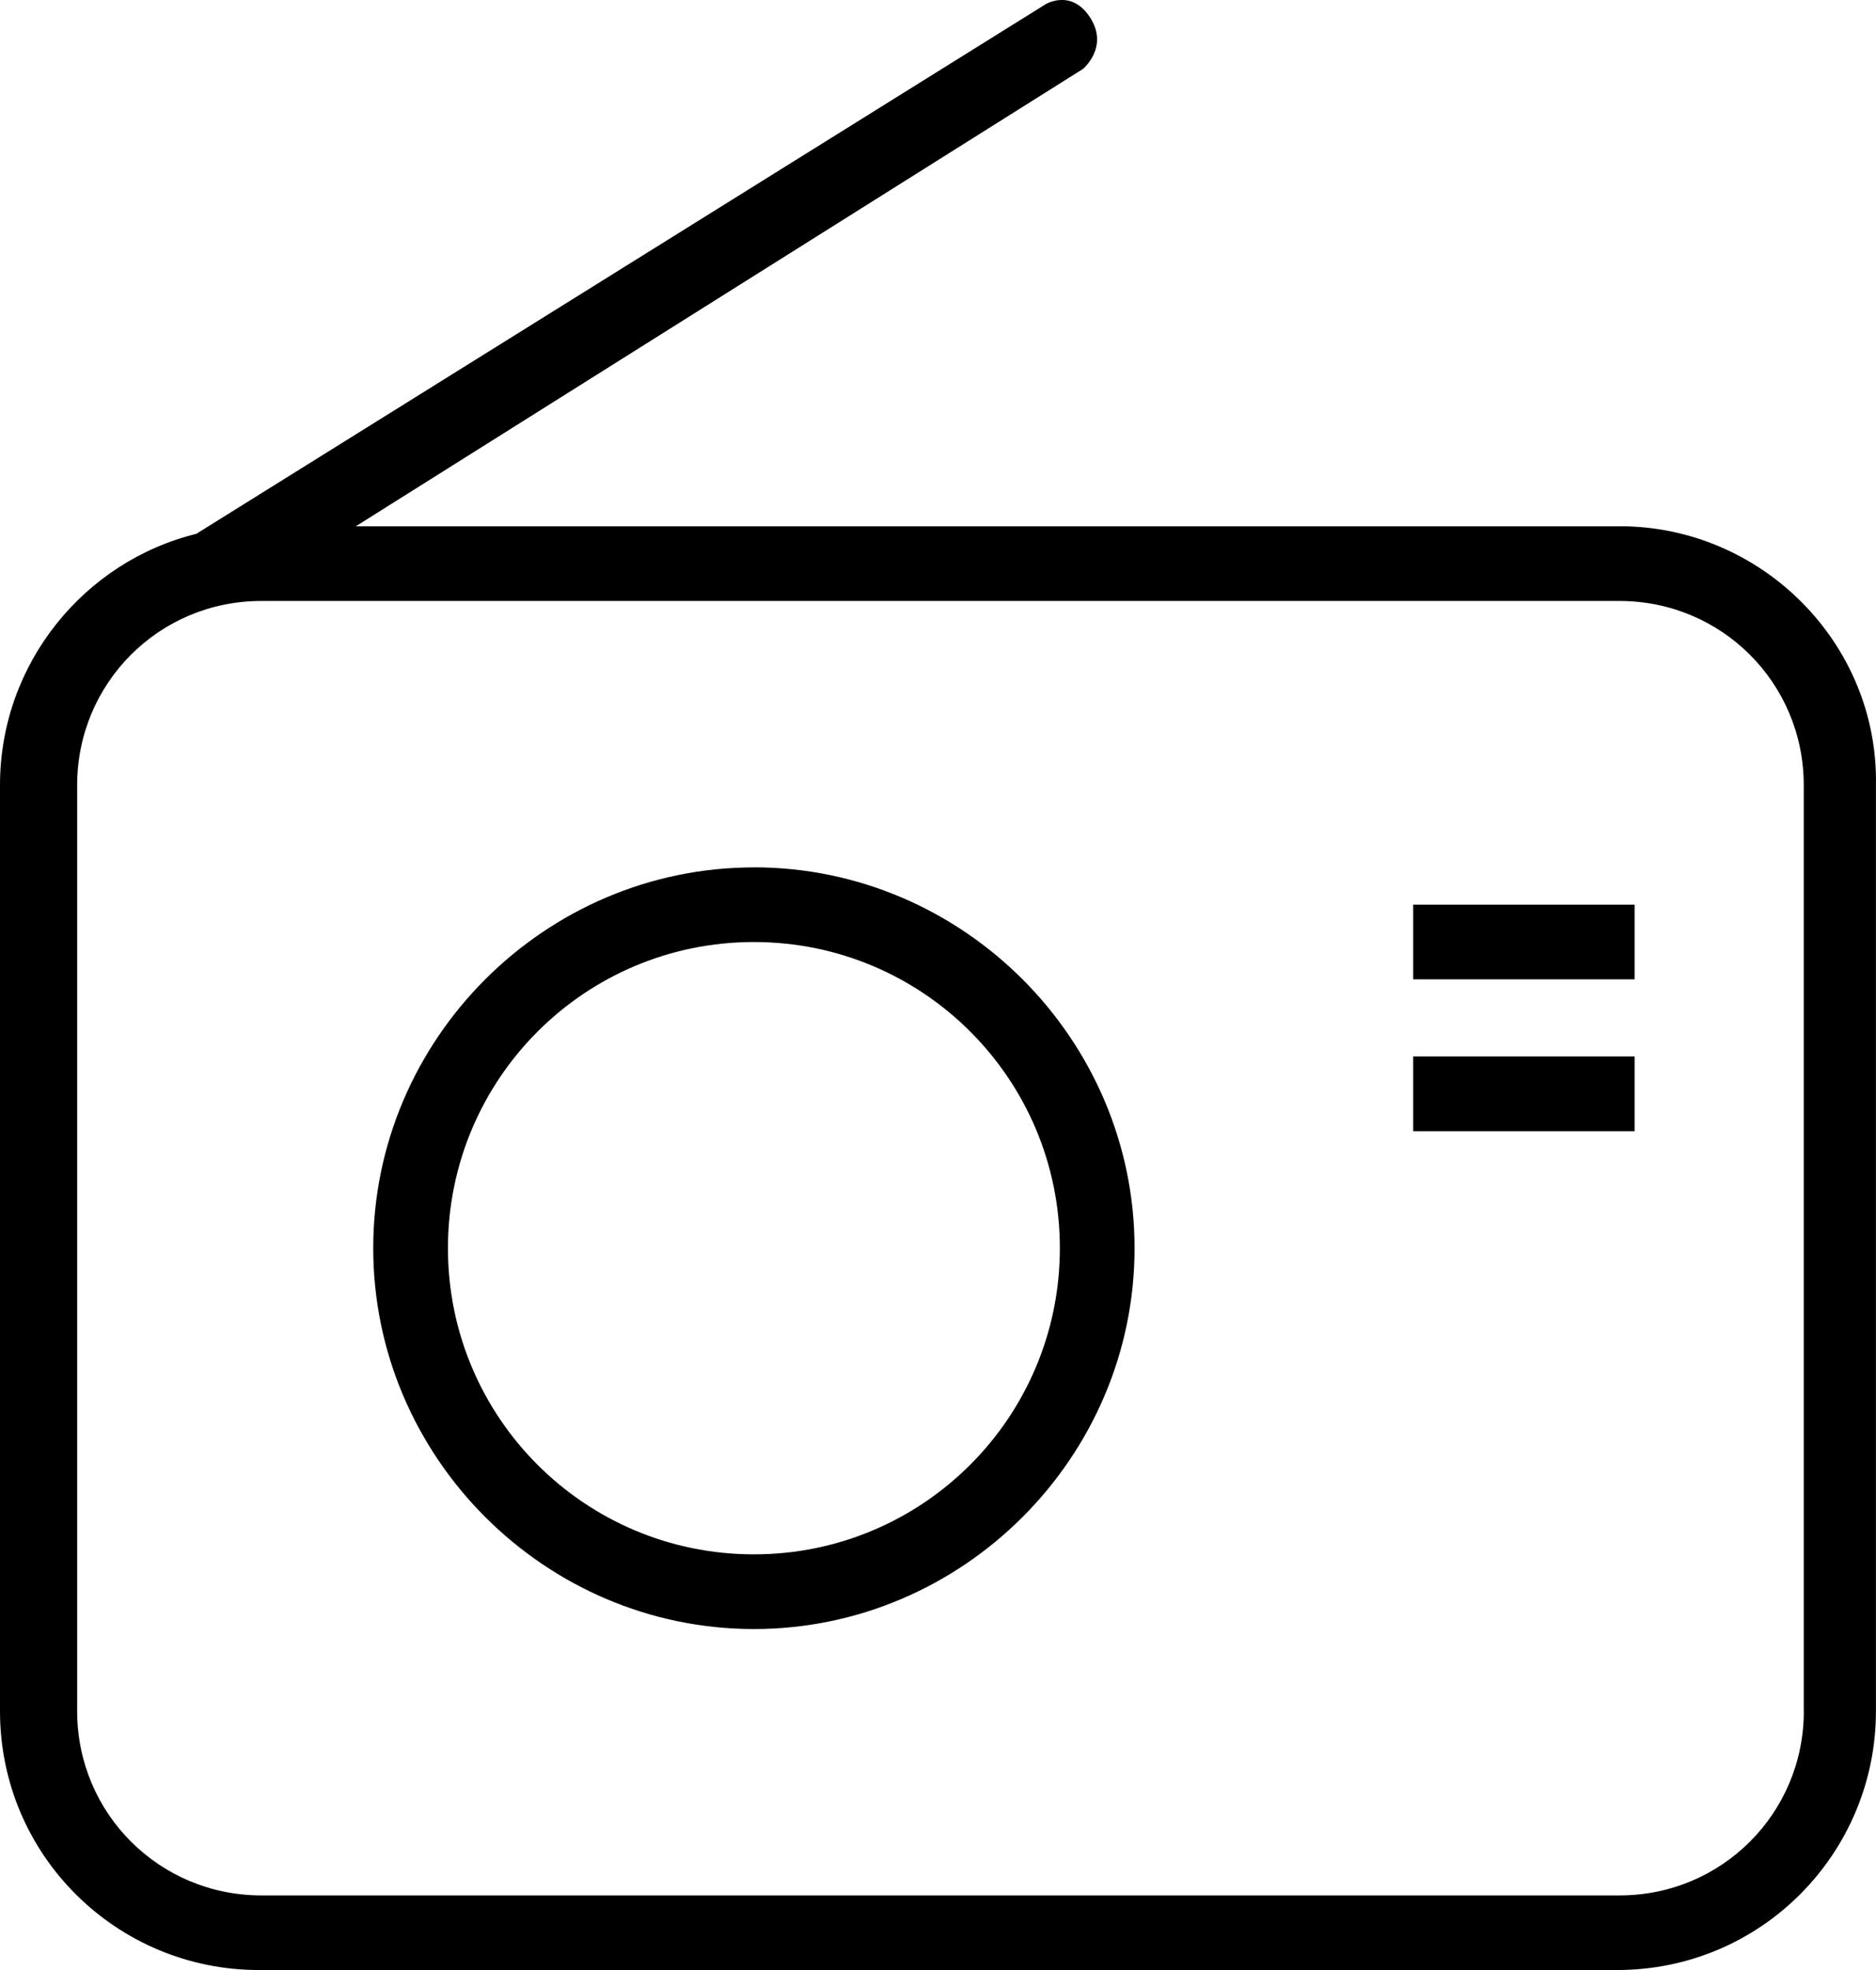 <svg xmlns="http://www.w3.org/2000/svg" viewBox="0 0 32.068 33.66">
	<g>
		<path d="M27.687 8.992H6.082l12.43-7.814s.442-.366.13-.866c-.32-.513-.768-.24-.768-.24L3.36 9.118v.002C1.446 9.588 0 11.332 0 13.415v15.82c0 2.468 2 4.424 4.423 4.424h23.22c2.468 0 4.424-2 4.424-4.424v-15.82c.043-2.425-1.956-4.424-4.38-4.424zm3.147 20.245c0 1.744-1.403 3.147-3.147 3.147H4.467c-1.745 0-3.148-1.403-3.148-3.147V13.415c0-1.744 1.402-3.147 3.146-3.147h23.22c1.745 0 3.148 1.403 3.148 3.147v15.822z"></path>
		<path d="M12.887 14.82c-3.573 0-6.507 2.934-6.507 6.506s2.935 6.507 6.507 6.507 6.507-2.935 6.507-6.507-2.935-6.507-6.507-6.507zm0 11.737c-2.892 0-5.23-2.34-5.23-5.23s2.338-5.232 5.23-5.232 5.23 2.34 5.23 5.23-2.338 5.232-5.23 5.232zM24.157 15.457h3.785v1.276h-3.785zM24.157 18.05h3.785v1.277h-3.785z"></path>
	</g>
</svg>
